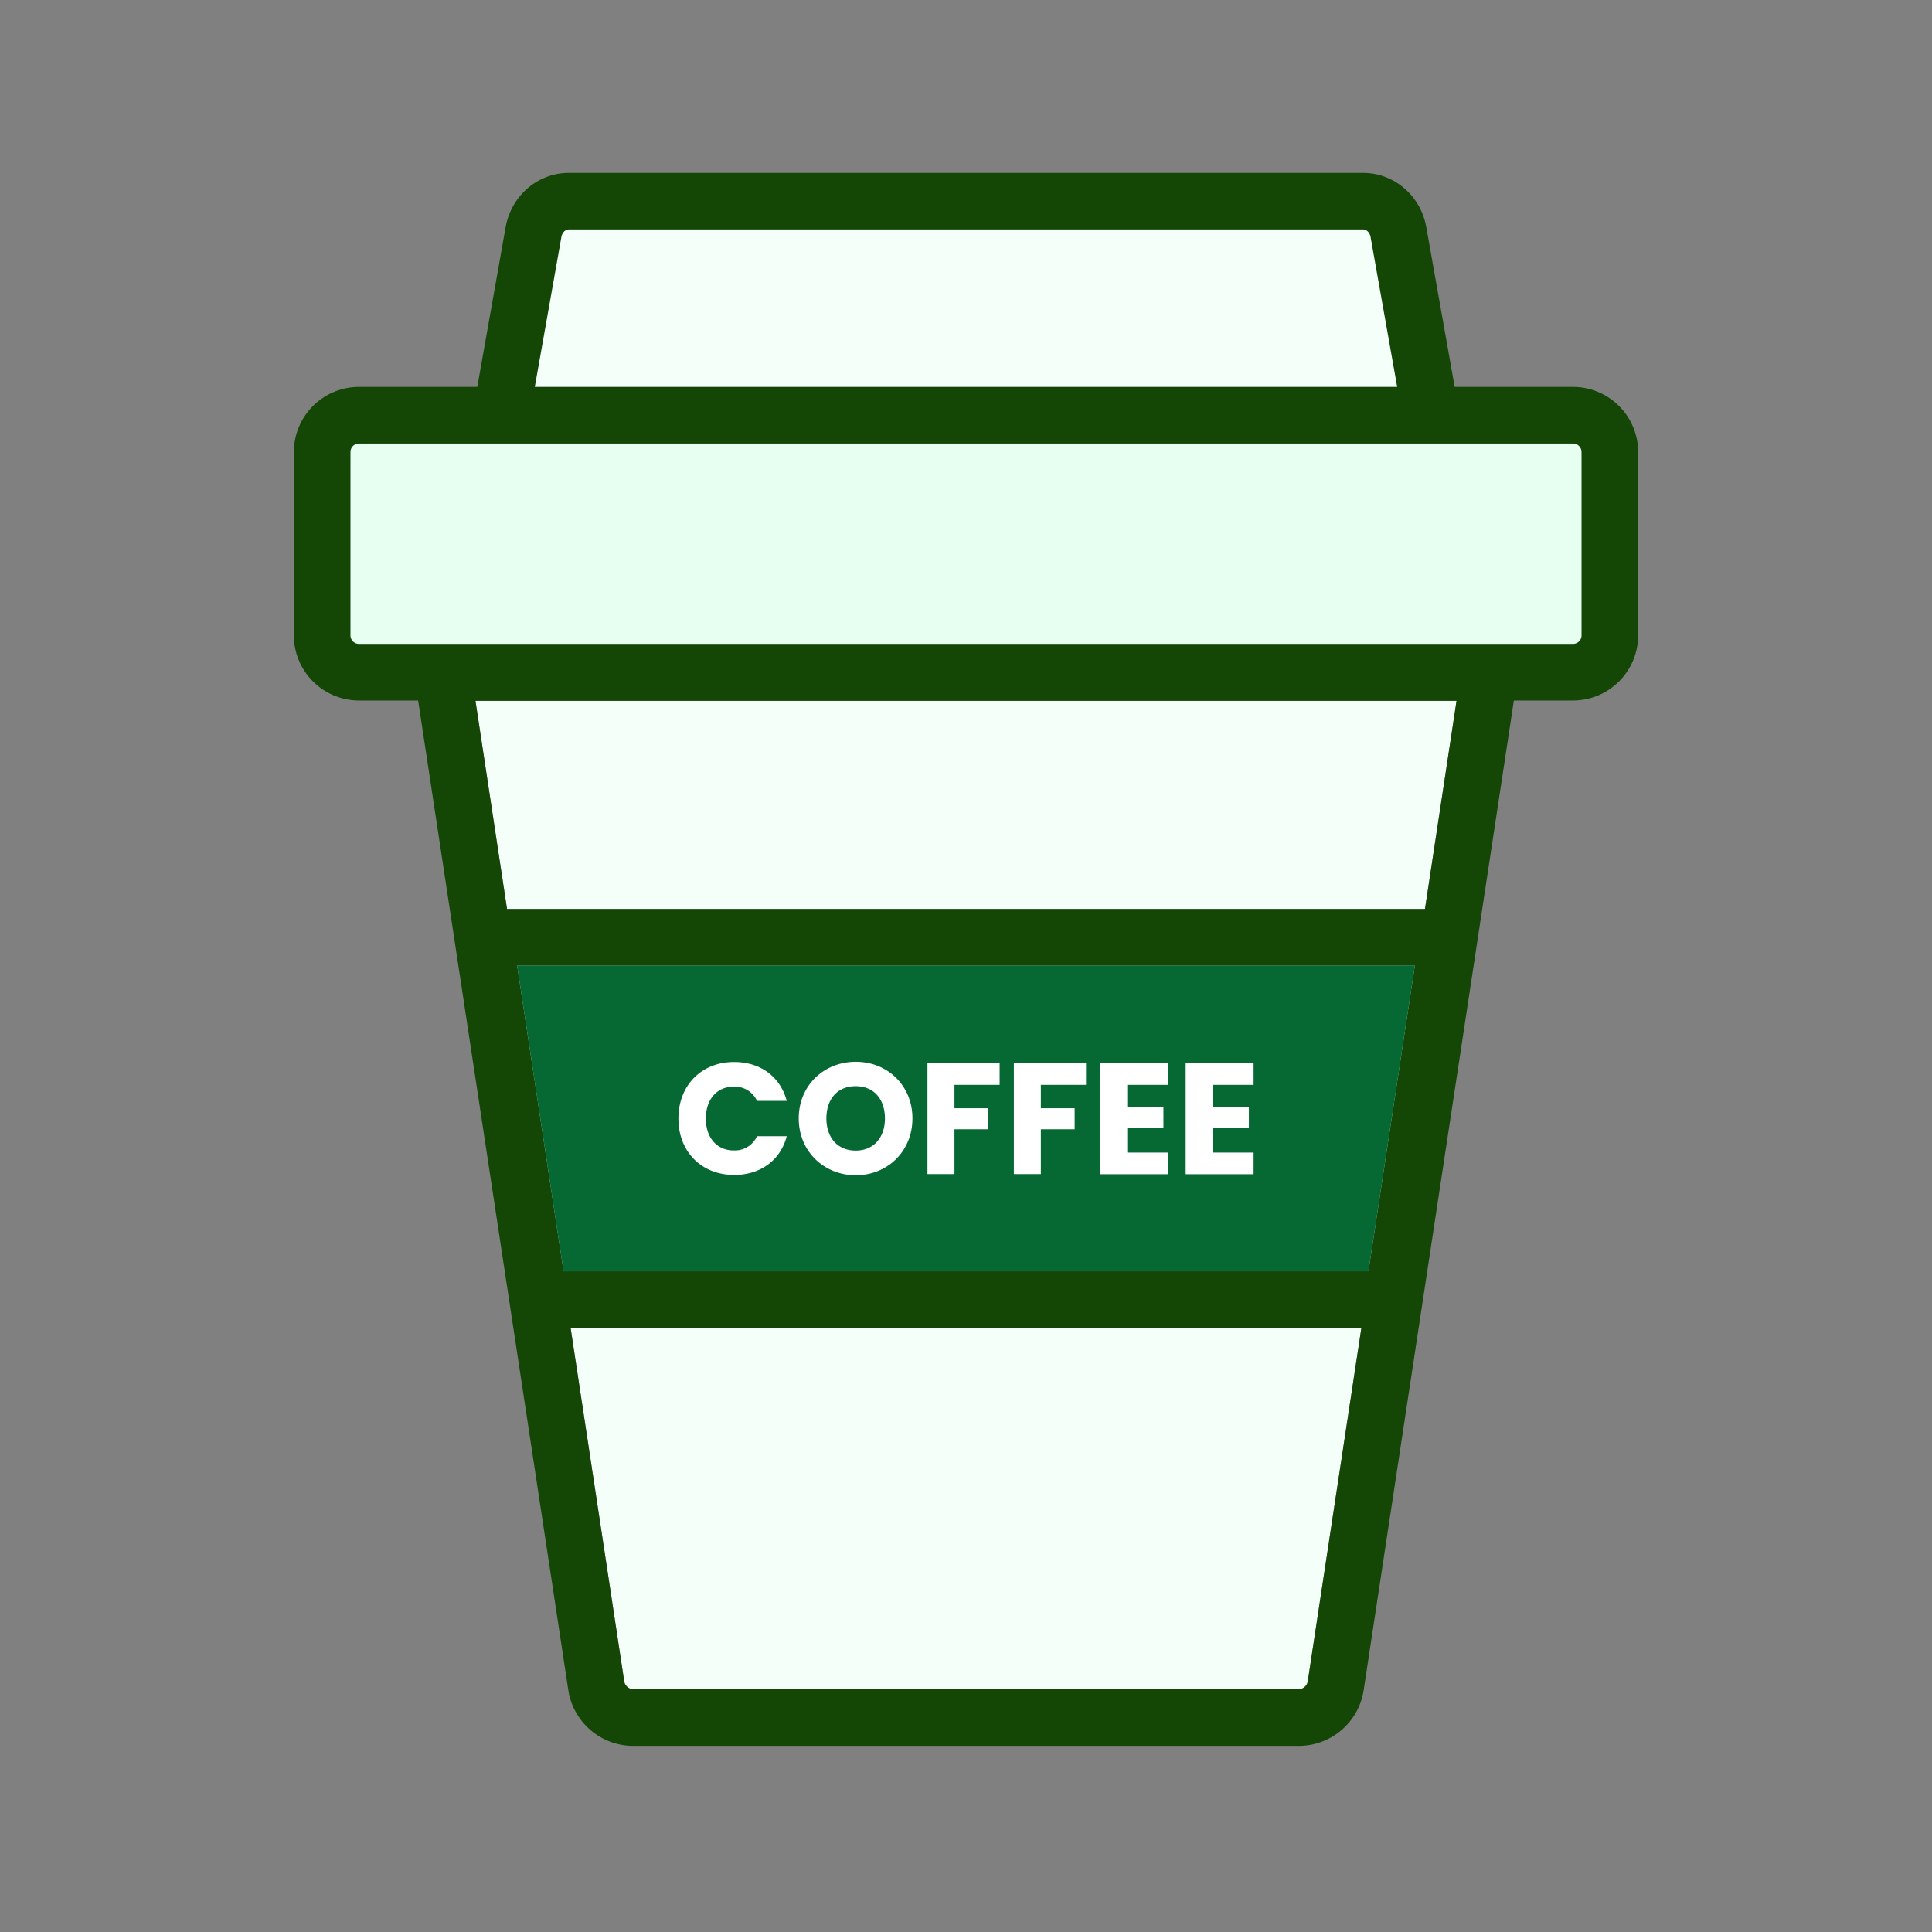 <svg xmlns="http://www.w3.org/2000/svg" viewBox="0 0 1024 1024" width="128" height="128" style="font-size: 128px;"><rect x="0" y="0" width="1024" height="1024" fill="#808080" stroke="none"/><defs><style>.cls-1{fill:#f3fff8;}.cls-2{fill:#144606;}.cls-3{fill:#066933;}.cls-4{fill:#e6fff1;}.cls-5{fill:#fff;}</style></defs><title>åå¡</title><g id="å¾å±_4" data-name="å¾å± 4"><path class="cls-1" d="M260.56,248.22,282.8,123c1.68-9.46,9.55-16.33,18.71-16.33h421c9.16,0,17,6.87,18.71,16.33l22.24,125.24c2.18,12.3-6.8,23.67-18.71,23.67H279.27C267.36,271.89,258.38,260.52,260.56,248.22Z"></path><path class="cls-2" d="M744.72,286.89H279.28a33.62,33.62,0,0,1-25.78-12.14,35.58,35.58,0,0,1-7.71-29.15L268,120.36c3-16.63,17-28.71,33.48-28.71h421c16.44,0,30.52,12.08,33.48,28.71L778.21,245.6a35.58,35.58,0,0,1-7.71,29.15A33.62,33.62,0,0,1,744.72,286.89Zm-469.39-36a5.64,5.64,0,0,0,1.16,4.64,3.65,3.65,0,0,0,2.79,1.41H744.72a3.65,3.65,0,0,0,2.79-1.41,5.64,5.64,0,0,0,1.16-4.64L726.43,125.61c-.41-2.3-2.07-4-3.94-4h-421c-1.87,0-3.53,1.66-3.94,4Z"></path><polygon class="cls-1" points="749.92 511.81 725.33 673.81 298.67 673.81 274.08 511.81 749.92 511.81"></polygon><path class="cls-1" d="M721.57,703.81,693.15,891.1a5,5,0,0,1-4.95,4.25H335.8a5,5,0,0,1-4.95-4.25L302.43,703.81Z"></path><polygon class="cls-1" points="772.02 371.39 755.26 481.81 268.74 481.81 251.98 371.39 772.02 371.39"></polygon><path class="cls-2" d="M217.08,341.39,301.19,895.6a34.8,34.8,0,0,0,34.61,29.75H688.2a34.8,34.8,0,0,0,34.61-29.75l84.11-554.21ZM721.57,703.81,693.15,891.1a5,5,0,0,1-4.95,4.25H335.8a5,5,0,0,1-4.95-4.25L302.43,703.81Zm3.76-30H298.67l-24.59-162H749.92Zm-456.59-192L252,371.39H772L755.26,481.81Z"></path><polygon class="cls-3" points="749.92 511.81 725.33 673.81 298.67 673.81 274.08 511.81 749.92 511.81"></polygon><rect class="cls-4" x="170.75" y="220.08" width="682.51" height="136.2" rx="19.51"></rect><path class="cls-2" d="M833.74,371.28H190.26a34.55,34.55,0,0,1-34.51-34.51V239.59a34.55,34.55,0,0,1,34.51-34.51H833.74a34.55,34.55,0,0,1,34.51,34.51v97.18A34.55,34.55,0,0,1,833.74,371.28ZM190.26,235.08a4.51,4.51,0,0,0-4.51,4.51v97.18a4.51,4.51,0,0,0,4.51,4.51H833.74a4.51,4.51,0,0,0,4.51-4.51V239.59a4.51,4.51,0,0,0-4.51-4.51Z"></path><path class="cls-5" d="M389.1,562.89c14,0,24.53,7.87,27.88,20.59H401.24a12.93,12.93,0,0,0-12.3-7.53c-8.79,0-14.82,6.52-14.82,16.9s6,16.91,14.82,16.91a12.93,12.93,0,0,0,12.3-7.53H417c-3.35,12.72-13.9,20.51-27.88,20.51-17.32,0-29.54-12.31-29.54-29.89S371.78,562.89,389.1,562.89Z"></path><path class="cls-5" d="M453.57,622.91c-16.66,0-30.22-12.48-30.22-30.14s13.56-30,30.22-30,30.05,12.39,30.05,30S470.22,622.91,453.57,622.91Zm0-13.06c9.37,0,15.48-6.78,15.48-17.08,0-10.46-6.11-17.08-15.48-17.08-9.55,0-15.57,6.62-15.57,17.08C438,603.07,444,609.85,453.57,609.85Z"></path><path class="cls-5" d="M491.58,563.56h38.25V575H505.89v12.39H523.8v11.14H505.89v23.77H491.58Z"></path><path class="cls-5" d="M537.37,563.56h38.25V575H551.68v12.39H569.6v11.14H551.68v23.77H537.37Z"></path><path class="cls-5" d="M619.16,575H597.47v11.89h19.17V598H597.47v12.89h21.69v11.47h-36V563.56h36Z"></path><path class="cls-5" d="M664.44,575H642.76v11.89h19.17V598H642.76v12.89h21.68v11.47h-36V563.56h36Z"></path></g></svg>